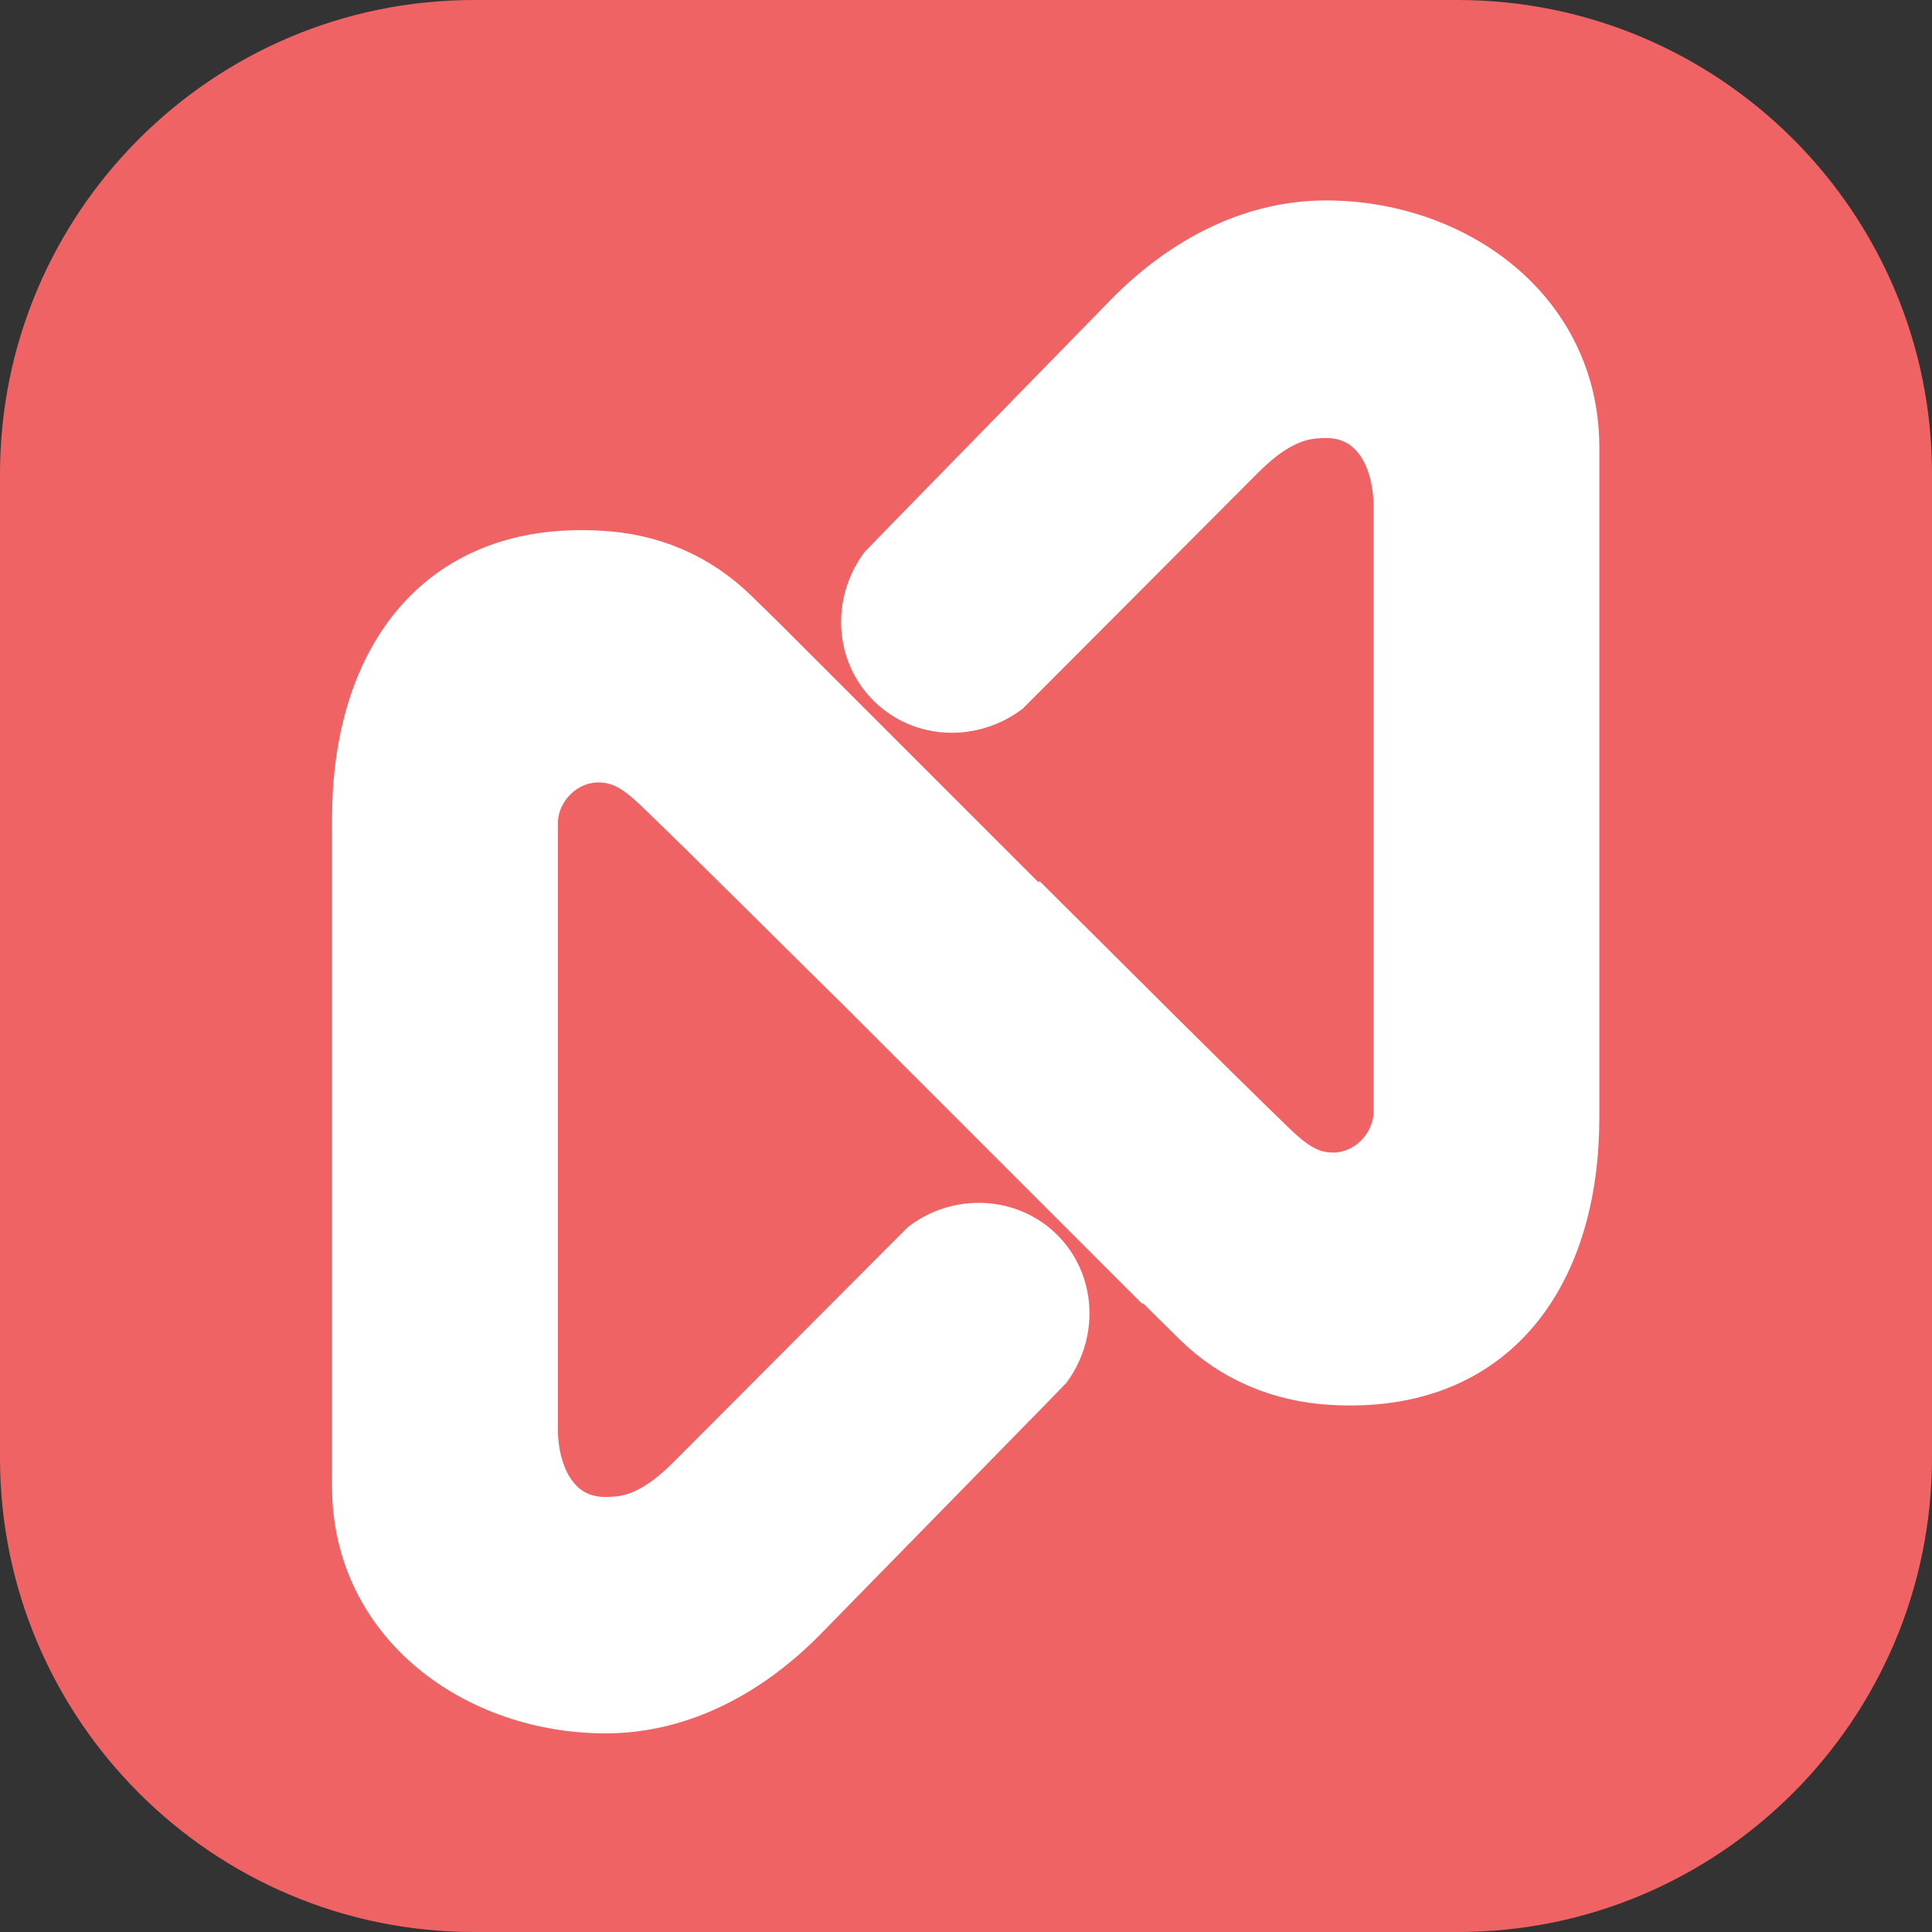 <?xml version="1.0" encoding="utf-8"?>
<!-- Generator: Adobe Illustrator 24.2.1, SVG Export Plug-In . SVG Version: 6.00 Build 0)  -->
<svg version="1.1" id="Layer_1" xmlns="http://www.w3.org/2000/svg" xmlns:xlink="http://www.w3.org/1999/xlink" x="0px" y="0px"
	 width="32px" height="32px" viewBox="0 0 32 32" style="enable-background:new 0 0 32 32;" xml:space="preserve">
<rect x="0" y="0" width="32" height="32" fill="#333333" stroke="none"/>
<style type="text/css">
	.st0{fill-rule:evenodd;clip-rule:evenodd;fill:#F06364;}
	.st1{fill-rule:evenodd;clip-rule:evenodd;fill:#FFFFFF;stroke:#FFFFFF;stroke-miterlimit:10;}
</style>
<path class="st0" d="M24.15,32H7.85C3.52,32,0,28.48,0,24.15V7.85C0,3.52,3.52,0,7.85,0h16.29C28.48,0,32,3.52,32,7.85v16.29
	C32,28.48,28.48,32,24.15,32z"/>
<path class="st1" d="M14.38,16.33L14.38,16.33L14.38,16.33z M14.82,11.25c0.48,0.48,1.24,0.51,1.79,0.11l0.31-0.31l3.56-3.57
	c0.37-0.37,0.81-0.7,1.35-0.72c0.99-0.08,1.42,0.77,1.42,1.63v10.02c0,0.63-0.53,1.18-1.17,1.18c-0.45,0-0.74-0.23-1.05-0.52
	c-1.28-1.24-2.54-2.51-3.81-3.77l-0.02,0.02l-4.62-4.62l-0.48-0.47c-0.59-0.58-1.34-0.9-2.17-0.94c-2.68-0.16-3.93,1.78-3.93,4.26
	v11.07c0,2.21,1.95,3.59,4.03,3.59c1.25,0,2.36-0.63,3.21-1.5l3.73-3.81l0.31-0.32c0.39-0.55,0.35-1.3-0.12-1.77
	c-0.48-0.48-1.25-0.51-1.79-0.11l-0.31,0.31l-3.55,3.56c-0.37,0.37-0.81,0.7-1.35,0.72c-0.99,0.08-1.42-0.77-1.42-1.63l0-10.02
	c0-0.63,0.53-1.18,1.17-1.18c0.45,0,0.74,0.23,1.05,0.52c1.15,1.11,2.28,2.25,3.42,3.37l2.66,2.66l1.88,1.88l0.01-0.01l0.96,0.95
	c0.59,0.58,1.34,0.89,2.17,0.94c2.68,0.16,3.93-1.77,3.93-4.26V7.41c0-2.21-1.95-3.59-4.03-3.59c-1.25,0-2.36,0.63-3.21,1.5
	l-3.74,3.83L14.7,9.47C14.31,10.02,14.34,10.77,14.82,11.25L14.82,11.25z"/>
</svg>
